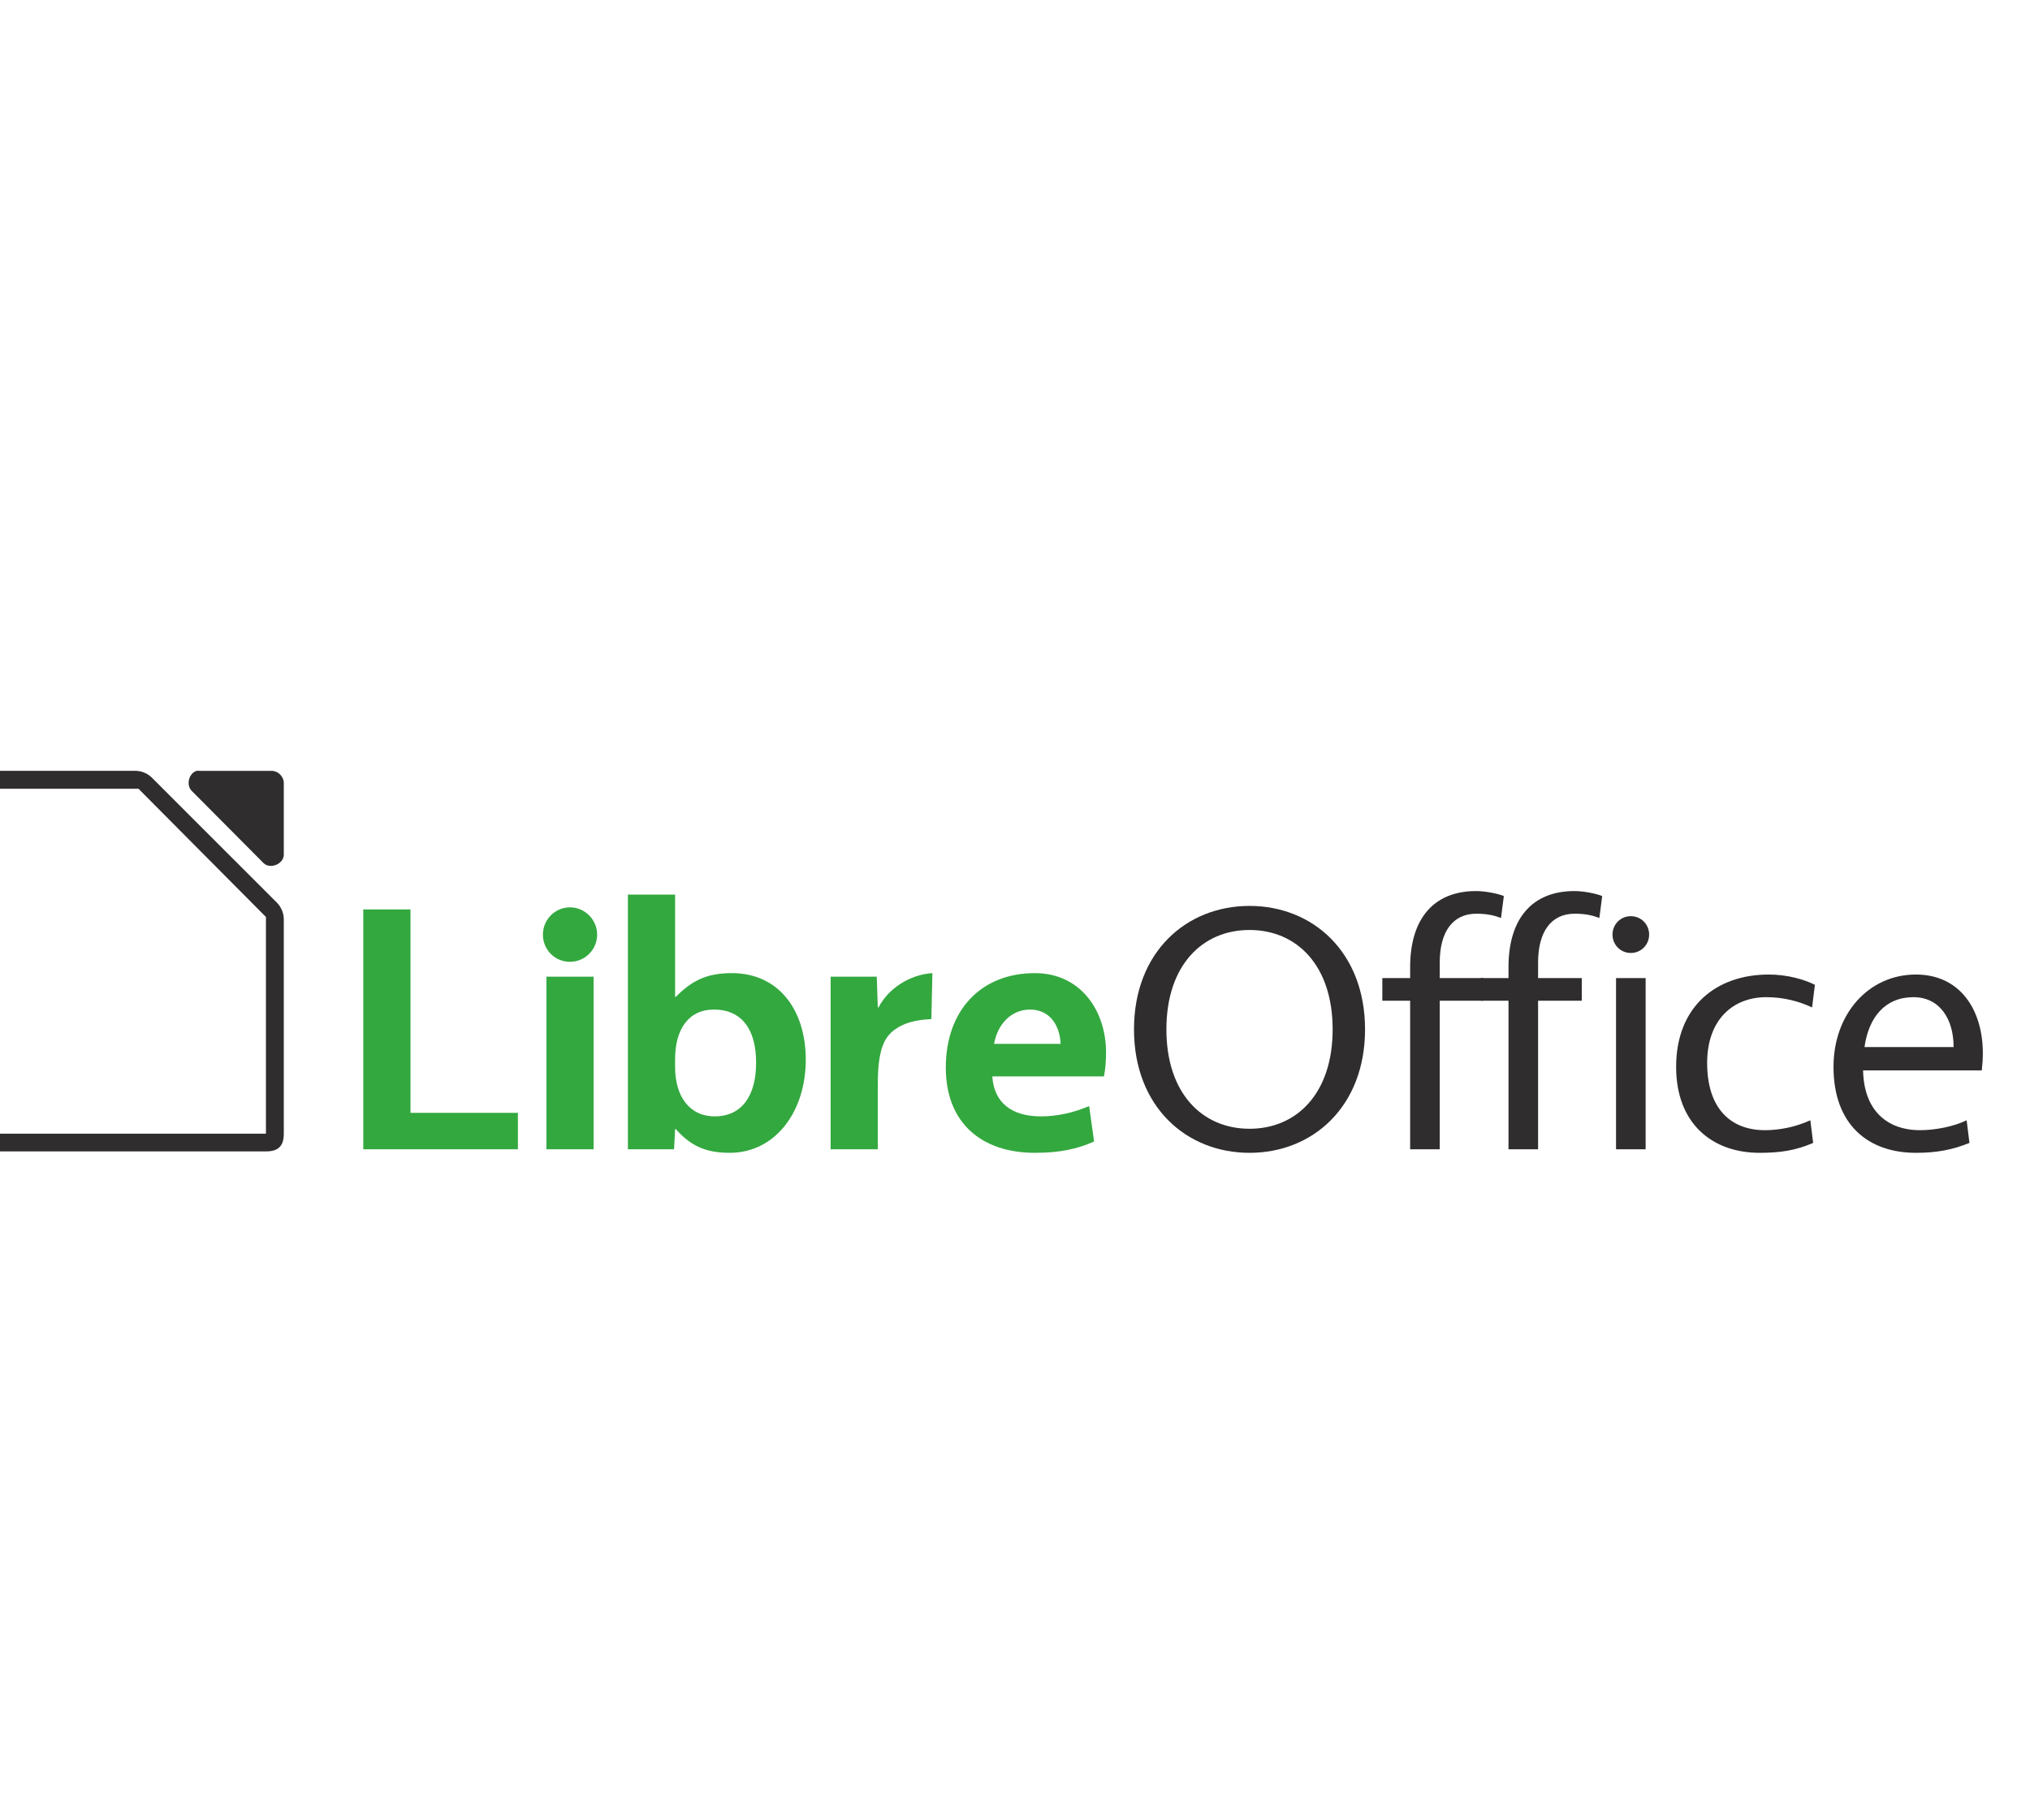<?xml version="1.0" encoding="UTF-8" standalone="no"?>
<svg
   xmlns:dc="http://purl.org/dc/elements/1.1/"
   xmlns:cc="http://creativecommons.org/ns#"
   xmlns:rdf="http://www.w3.org/1999/02/22-rdf-syntax-ns#"
   xmlns:svg="http://www.w3.org/2000/svg"
   xmlns="http://www.w3.org/2000/svg"
   xmlns:sodipodi="http://sodipodi.sourceforge.net/DTD/sodipodi-0.dtd"
   xmlns:inkscape="http://www.inkscape.org/namespaces/inkscape"
   version="1.1"
   id="svg2"
   xml:space="preserve"
   width="101.864"
   height="91.32"
   viewBox="0 0 101.864 91.32"
   sodipodi:docname="libre-office-seeklogo.com.svg"
   inkscape:version="1.0.2 (e86c870879, 2021-01-15)"><defs
     id="defs6" /><sodipodi:namedview
     pagecolor="#ffffff"
     bordercolor="#666666"
     borderopacity="1"
     objecttolerance="10"
     gridtolerance="10"
     guidetolerance="10"
     inkscape:pageopacity="0"
     inkscape:pageshadow="2"
     inkscape:window-width="1680"
     inkscape:window-height="987"
     id="namedview4"
     showgrid="false"
     inkscape:zoom="2.8177134"
     inkscape:cx="70.170728"
     inkscape:cy="29.337131"
     inkscape:window-x="0"
     inkscape:window-y="29"
     inkscape:window-maximized="1"
     inkscape:current-layer="g10"
     inkscape:document-rotation="0"
     inkscape:snap-global="true"
     inkscape:snap-bbox="true"
     inkscape:bbox-paths="true"
     inkscape:bbox-nodes="true"
     inkscape:snap-bbox-edge-midpoints="true"
     inkscape:snap-bbox-midpoints="true"
     inkscape:object-paths="true"
     inkscape:snap-page="true"
     inkscape:snap-center="true"
     inkscape:snap-object-midpoints="true"
     borderlayer="true"
     inkscape:showpageshadow="false" /><g
     id="g10"
     inkscape:groupmode="layer"
     inkscape:label="ink_ext_XXXXXX"
     transform="matrix(1.333,0,0,-1.333,0,1056)"><rect
       style="fill:none;stroke-width:0.494;stroke-linejoin:round;stroke-dasharray:3.956, 0.989, 0.494, 0.989;paint-order:stroke fill markers"
       id="rect21"
       width="76.398"
       height="68.49"
       x="0"
       y="-792"
       transform="scale(1,-1)" /><g
       id="g12"
       transform="matrix(0.042,0,0,0.042,-91.678,589.679)"><path
         d="M 2508.41,4006.89 V 3791.98 H 2647 v 32.65 h -96.29 v 182.26 h -42.3"
         style="fill:#33a83f;fill-opacity:1;fill-rule:nonzero;stroke:none"
         id="path14" /><path
         d="m 2693.71,3959.97 c 13.26,0 24.31,10.78 24.31,24.41 0,13.32 -11.05,24.41 -24.31,24.41 -13.57,0 -24.3,-11.09 -24.3,-24.41 0,-13.63 10.73,-24.41 24.3,-24.41 z m -21.15,-167.99 h 42.3 v 154.68 h -42.3 v -154.68"
         style="fill:#33a83f;fill-opacity:1;fill-rule:nonzero;stroke:none"
         id="path16" /><path
         d="m 2787.89,3872.8 c 0,26.63 12,44.38 34.73,44.38 25.25,0 37.88,-18.07 37.88,-47.55 0,-29.16 -12.31,-48.17 -37.25,-48.17 -21.79,0 -35.36,17.11 -35.36,44.37 z m 0.64,55.8 h -0.64 v 91.6 h -42.3 v -228.22 h 41.36 l 0.94,18.06 h 0.64 c 13.26,-14.9 26.51,-21.24 48.29,-21.24 41.04,0 68.19,37.09 68.19,83.37 0,44.7 -24.31,77.66 -66.29,77.66 -22.42,0 -35.67,-6.65 -50.19,-21.23"
         style="fill:#33a83f;fill-opacity:1;fill-rule:nonzero;stroke:none"
         id="path18" /><path
         d="m 3018.51,3949.83 c -20.2,-1.26 -39.46,-13.63 -48.3,-30.75 h -0.63 l -0.94,27.58 h -41.35 v -154.68 h 42.29 v 58.32 c 0,31.06 5.69,42.16 15.47,49.13 8.52,6.02 18.63,8.56 32.52,9.19 l 0.94,41.21"
         style="fill:#33a83f;fill-opacity:1;fill-rule:nonzero;stroke:none"
         id="path20" /><path
         d="m 3105.97,3917.18 c 18.3,0 26.83,-14.89 27.46,-30.74 h -59.66 c 3.15,17.75 15.46,30.74 32.2,30.74 z m 68.18,-38.67 c 0,38.36 -23.36,71.32 -63.76,71.32 -48.62,0 -79.87,-33.6 -79.87,-84.63 0,-49.77 32.19,-76.4 79.87,-76.4 22.41,0 38.19,3.49 53.03,10.15 l -4.42,31.7 c -13.89,-5.71 -28.09,-9.19 -43.25,-9.19 -25.57,0 -41.98,11.72 -43.56,35.81 h 100.06 c 1.27,5.71 1.9,14.59 1.9,21.24 v 0"
         style="fill:#33a83f;fill-opacity:1;fill-rule:nonzero;stroke:none"
         id="path22" /><path
         d="m 3302.73,3988.5 c 42.3,0 74.5,-31.7 74.5,-89.07 0,-57.38 -32.2,-89.07 -74.5,-89.07 -42.3,0 -74.5,31.69 -74.5,89.07 0,57.37 32.2,89.07 74.5,89.07 z m 0,21.56 c -56.82,0 -103.54,-41.52 -103.54,-110.63 0,-69.1 46.72,-110.63 103.54,-110.63 56.82,0 103.54,41.53 103.54,110.63 0,69.11 -46.72,110.63 -103.54,110.63"
         style="fill:#2f2d2e;fill-opacity:1;fill-rule:nonzero;stroke:none"
         id="path24" /><path
         d="m 3446.7,3955.22 v -9.83 h -24.94 v -20.28 h 24.94 v -133.13 h 26.52 v 133.13 h 39.14 v 20.28 h -39.14 v 13.95 c 0,27.58 11.68,43.75 32.83,43.75 9.78,0 16.1,-1.59 22.09,-3.81 l 2.53,19.65 c -5.68,2.22 -16.42,4.44 -24.94,4.44 -37.56,0 -59.03,-24.41 -59.03,-68.15"
         style="fill:#2f2d2e;fill-opacity:1;fill-rule:nonzero;stroke:none"
         id="path26" /><path
         d="m 3534.86,3955.22 v -9.83 h -24.95 v -20.28 h 24.95 v -133.13 h 26.51 v 133.13 h 39.15 v 20.28 h -39.15 v 13.95 c 0,27.58 11.68,43.75 32.83,43.75 9.79,0 16.1,-1.59 22.1,-3.81 l 2.53,19.65 c -5.69,2.22 -16.42,4.44 -24.94,4.44 -37.57,0 -59.03,-24.41 -59.03,-68.15"
         style="fill:#2f2d2e;fill-opacity:1;fill-rule:nonzero;stroke:none"
         id="path28" /><path
         d="m 3644.49,3967.9 c 9.15,0 16.41,7.29 16.41,16.48 0,9.19 -7.26,16.48 -16.41,16.48 -9.15,0 -16.42,-7.29 -16.42,-16.48 0,-9.19 7.27,-16.48 16.42,-16.48 z m -13.26,-175.92 h 26.52 v 153.41 h -26.52 v -153.41"
         style="fill:#2f2d2e;fill-opacity:1;fill-rule:nonzero;stroke:none"
         id="path30" /><path
         d="m 3712.89,3869.32 c 0,38.67 23.04,58.96 53.03,58.96 15.78,0 29.67,-3.81 41.03,-9.2 l 2.53,20.29 c -9.47,4.76 -24.62,9.2 -41.35,9.2 -47.35,0 -83.03,-28.85 -83.03,-82.74 0,-50.71 32.2,-77.03 74.83,-77.03 18.93,0 32.51,2.23 47.97,8.88 l -2.52,20.29 c -13.26,-6.02 -27.46,-8.88 -40.72,-8.88 -30.62,0 -51.77,19.34 -51.77,60.23"
         style="fill:#2f2d2e;fill-opacity:1;fill-rule:nonzero;stroke:none"
         id="path32" /><path
         d="m 3897.81,3928.28 c 23.37,0 35.99,-19.34 35.99,-44.7 h -79.87 c 3.79,26.95 18.63,44.7 43.88,44.7 z m 61.24,-65.62 c 0.63,5.71 0.95,10.46 0.95,15.22 0,39.3 -20.52,70.69 -59.98,70.69 -42.62,0 -73.87,-35.51 -73.87,-82.74 0,-51.98 31.25,-77.03 73.87,-77.03 18.94,0 33.14,2.86 47.98,8.88 l -2.52,20.29 c -11.68,-5.71 -28.42,-8.88 -41.67,-8.88 -30.62,0 -50.51,18.71 -51.14,53.57 h 106.38"
         style="fill:#2f2d2e;fill-opacity:1;fill-rule:nonzero;stroke:none"
         id="path34" /><path
         d="m 2421.17,3997.82 v -191.89 h -245.19 v 309.15 h 130.93 l 1.33,-1.33 111.27,-111.94 1.66,-1.66 z m -102.37,127.32 c -4.05,3.91 -9.69,6.13 -15.32,5.99 h -127.49 c -11.06,0 -16.04,-9.28 -15.99,-15.98 v -309.07 c 0,-11.17 4.83,-15.99 15.99,-15.99 h 245.19 c 11.16,0 15.99,4.82 15.99,15.99 v 191.4 c 0.13,5.63 -2.08,11.28 -6,15.32 l -112.37,112.34"
         style="fill:#2f2d2e;fill-opacity:1;fill-rule:nonzero;stroke:none"
         id="path36" /><path
         d="m 2426.47,4131.07 h -64.22 c -1.1,0.17 -2.23,0.17 -3.34,0 -7.1,-2.28 -9.49,-13.08 -4.02,-18.16 l 64.22,-64.55 c 5.93,-5.66 17.75,-0.82 18.06,7.39 v 64.56 c 0,5.63 -5.1,10.76 -10.7,10.76"
         style="fill:#2f2d2e;fill-opacity:1;fill-rule:nonzero;stroke:none"
         id="path38" /></g></g></svg>
